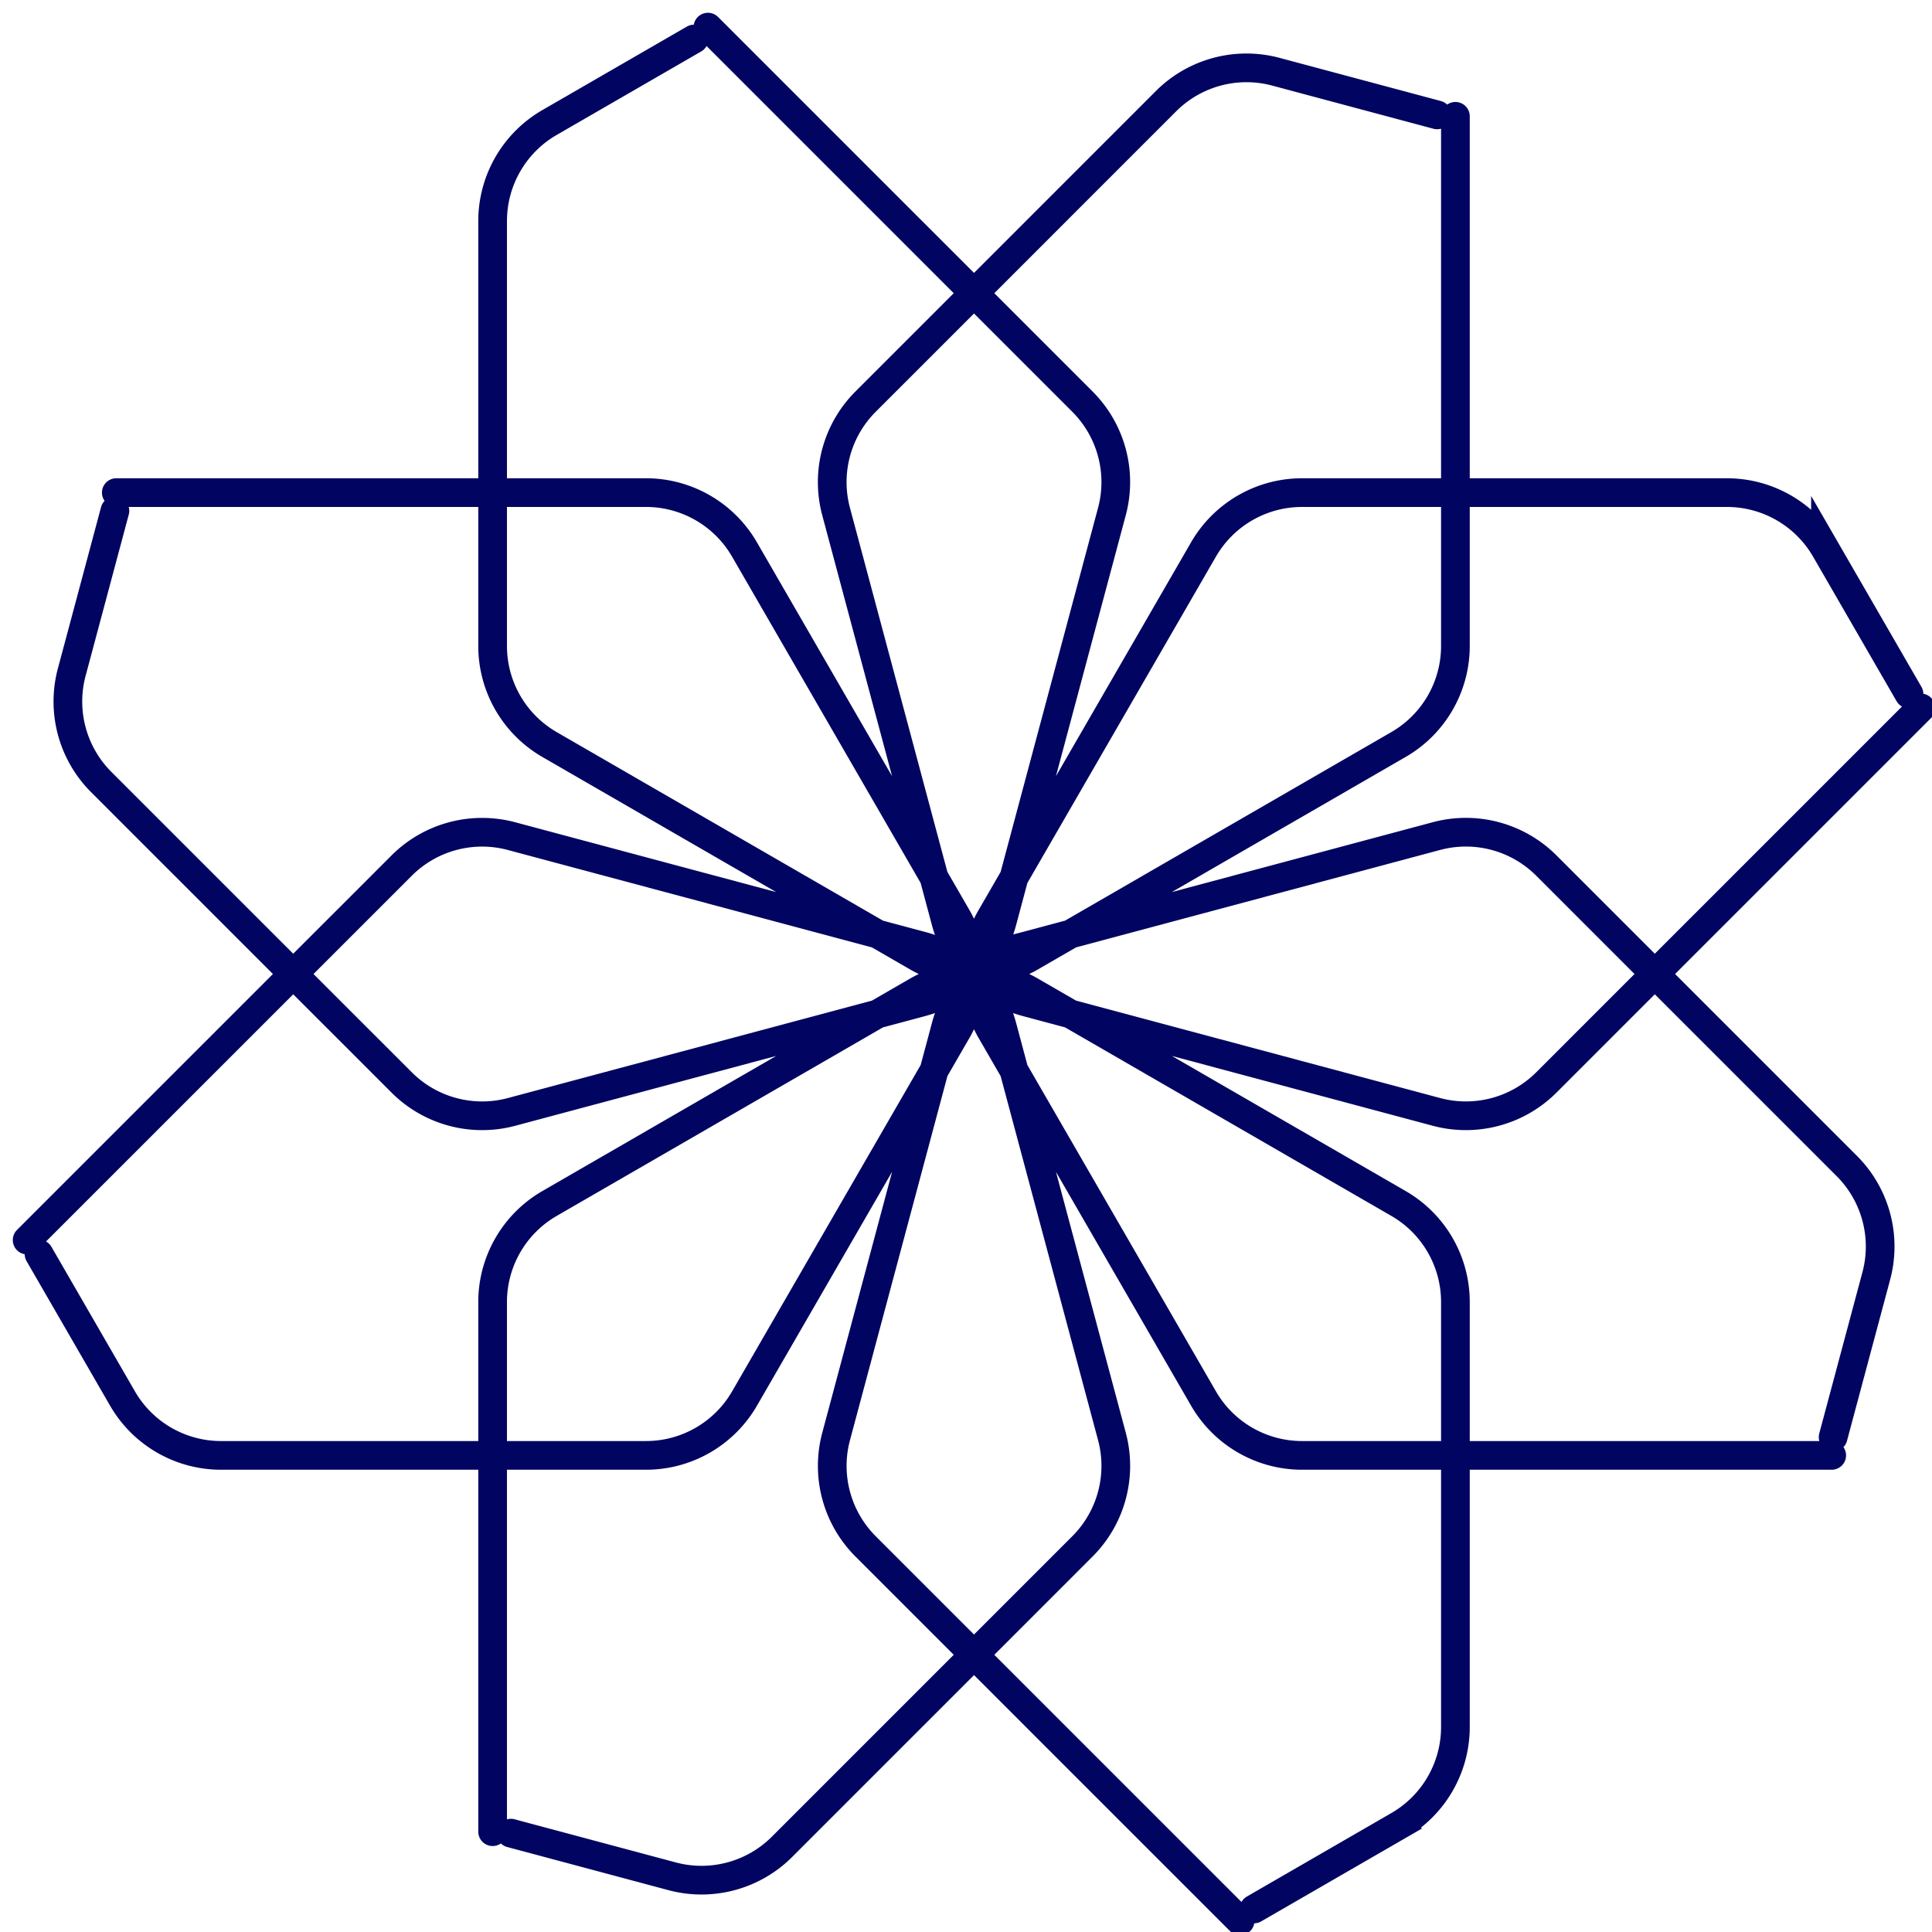 <svg xmlns="http://www.w3.org/2000/svg" fill="none" viewBox="0 0 101 101" class="styles_shape__B3q9p styles_service__shape__YJSqT title-50" style="translate: none; rotate: none; scale: none; transform: rotate(100deg);"><path d="M36.282 2.04l-7.557 4.366a5.949 5.949 0 00-2.972 5.152V33.77a5.949 5.949 0 002.972 5.151l19.17 11.076.052.03a5.94 5.94 0 005.944 0L73.113 38.92a5.949 5.949 0 002.972-5.152V6.081M65.557 99.796l7.556-4.365a5.949 5.949 0 002.972-5.152V68.067a5.949 5.949 0 00-2.972-5.151L53.943 51.84l-.052-.03a5.941 5.941 0 00-5.944 0L28.725 62.917a5.95 5.95 0 00-2.972 5.152v27.687m74.044-59.475l-4.365-7.556a5.95 5.95 0 00-5.152-2.972H68.068a5.949 5.949 0 00-5.152 2.972L51.84 47.895l-.03.051a5.94 5.94 0 000 5.945l11.107 19.221a5.949 5.949 0 005.153 2.972h27.687M2.04 65.556l4.365 7.556a5.949 5.949 0 005.152 2.972H33.77a5.949 5.949 0 005.152-2.972l11.076-19.17.03-.051a5.941 5.941 0 000-5.945L38.92 28.725a5.95 5.95 0 00-5.152-2.973H6.08m69.05-19.746L66.7 3.75a5.949 5.949 0 00-5.745 1.541L45.25 20.997a5.949 5.949 0 00-1.541 5.745l5.723 21.387.016.057a5.942 5.942 0 004.203 4.203l21.446 5.739a5.949 5.949 0 005.744-1.542l19.578-19.578M26.707 95.832l8.43 2.256a5.95 5.95 0 005.745-1.541l15.706-15.707a5.949 5.949 0 001.541-5.744l-5.723-21.387-.016-.057a5.941 5.941 0 00-4.203-4.204L26.74 43.71a5.95 5.95 0 00-5.744 1.542L1.419 64.828M95.831 75.13l2.257-8.43a5.949 5.949 0 00-1.542-5.744L80.84 45.25a5.949 5.949 0 00-5.745-1.542L53.71 49.432l-.058.015a5.94 5.94 0 00-4.203 4.204L43.71 75.096a5.95 5.95 0 001.541 5.745l19.578 19.577M6.007 26.707l-2.256 8.43a5.949 5.949 0 001.54 5.744l15.707 15.706a5.949 5.949 0 005.745 1.541l21.387-5.723.057-.016a5.941 5.941 0 004.203-4.203l5.738-21.445a5.949 5.949 0 00-1.541-5.745L37.009 1.418" stroke="#010561" stroke-width="1.5" stroke-linecap="round"></path></svg>